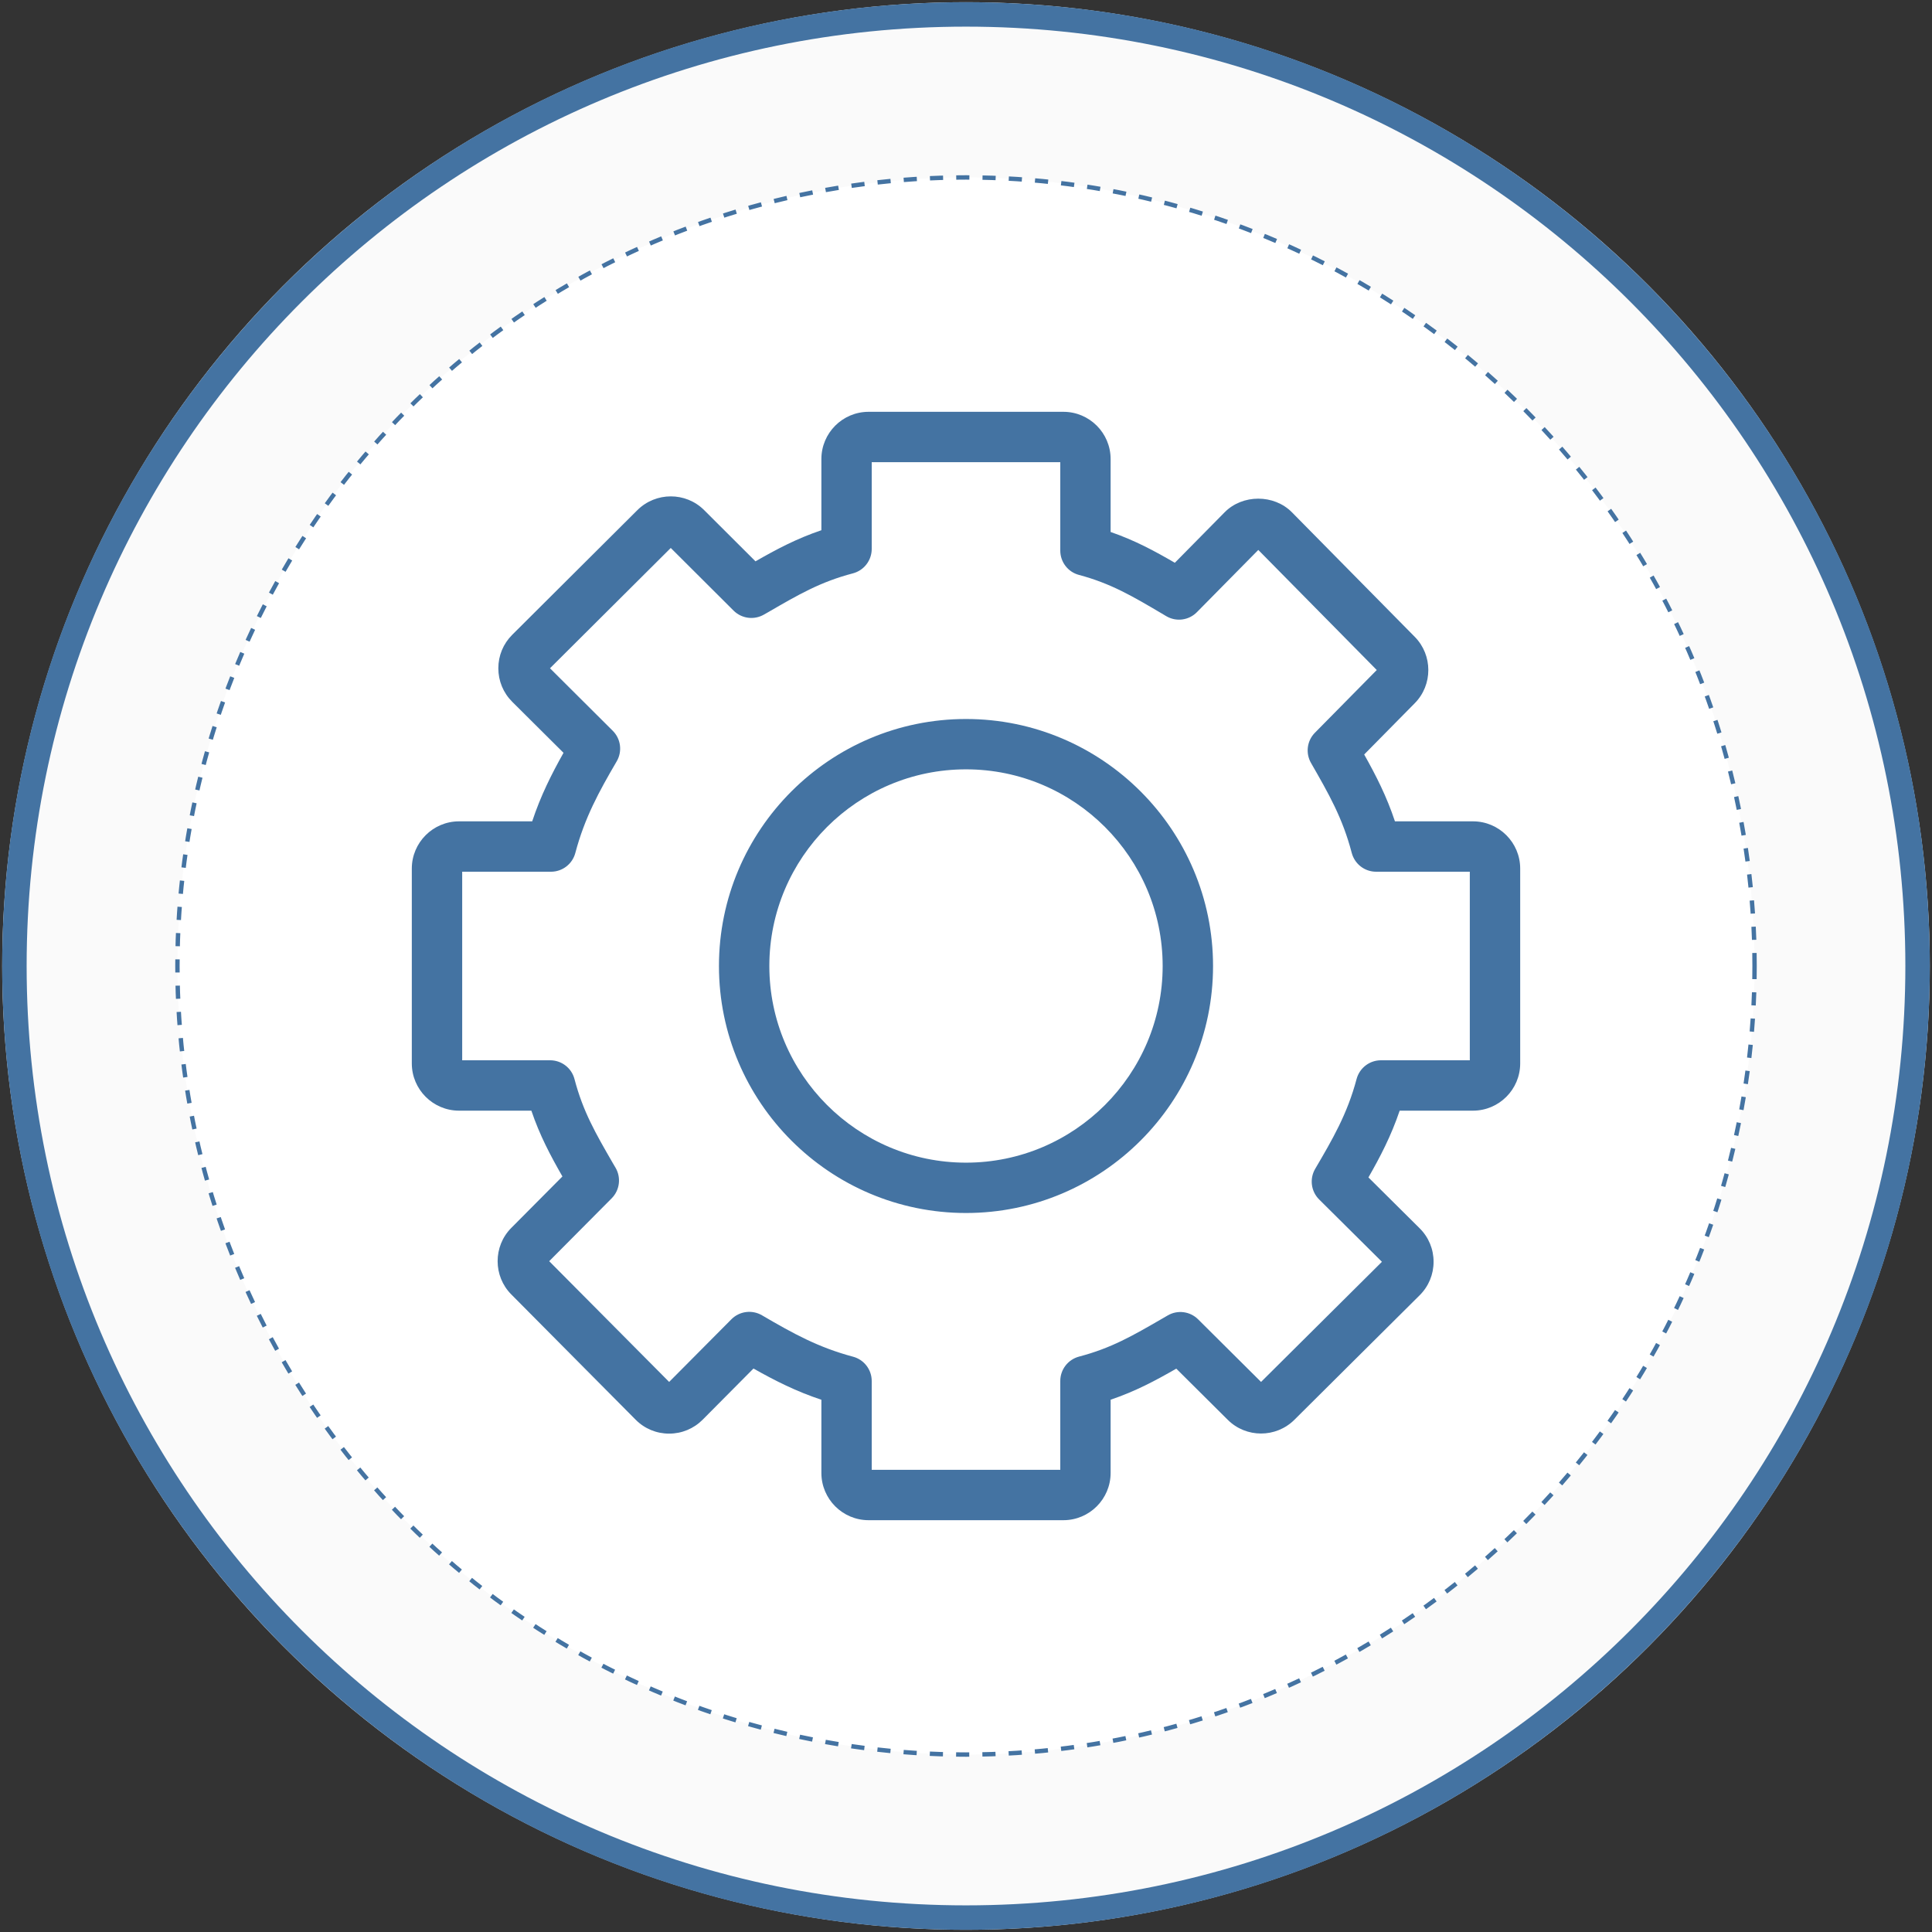 <?xml version="1.0" encoding="UTF-8"?>
<!DOCTYPE svg PUBLIC "-//W3C//DTD SVG 1.1//EN" "http://www.w3.org/Graphics/SVG/1.1/DTD/svg11.dtd">
<svg xmlns="http://www.w3.org/2000/svg" xmlns:xlink="http://www.w3.org/1999/xlink" version="1.1" width="441px" height="441px" viewBox="-0.5 -0.5 441 441"><rect x="-0.5" y="-0.5" width="441" height="441" fill="#333333" stroke="none"/><defs/><g><ellipse cx="220" cy="220" rx="220" ry="220" fill="#fafafa" stroke="none" pointer-events="none"/><path d="M 335.12 355.34 L 279.61 300.9 L 257 323.93 L 239.74 240.85 L 323.37 256.27 L 300.97 279.1 L 356.48 333.56 Z M 210.54 249.7 L 156.1 305.21 L 179.13 327.79 L 96.08 345.08 L 111.47 261.45 L 134.32 283.83 L 188.76 228.32 Z M 105.75 84.24 L 161.26 138.68 L 183.85 115.65 L 201.14 198.72 L 117.5 183.31 L 139.88 160.48 L 84.37 106.04 Z M 228.03 189.25 L 282.47 133.74 L 259.44 111.13 L 342.52 93.87 L 327.1 177.5 L 304.27 155.1 L 249.83 210.63 Z M 219.99 0 C 98.53 0 0 98.53 0 219.99 C 0 341.47 98.53 440 219.99 440 C 341.47 440 440 341.47 440 219.99 C 440 98.53 341.47 0 219.99 0 Z M 219.99 5.58 C 338.45 5.58 434.42 101.55 434.42 219.99 C 434.42 338.45 338.45 434.42 219.99 434.42 C 101.55 434.42 5.58 338.45 5.58 219.99 C 5.58 101.55 101.55 5.58 219.99 5.58 Z" fill="#4473a2" stroke="none" pointer-events="none"/><ellipse cx="220" cy="220" rx="180" ry="180" fill="rgb(255, 255, 255)" stroke="#4473a2" stroke-dasharray="3 3" pointer-events="none"/><path d="M 220 264.89 C 195.25 264.89 175.11 244.75 175.11 220 C 175.11 195.25 195.25 175.11 220 175.11 C 244.75 175.11 264.89 195.25 264.89 220 C 264.89 244.75 244.75 264.89 220 264.89 Z M 220 163.62 C 188.91 163.62 163.61 188.91 163.61 220 C 163.61 251.09 188.91 276.38 220 276.38 C 251.09 276.38 276.39 251.09 276.39 220 C 276.39 188.91 251.09 163.62 220 163.62 Z M 335 241.52 L 314.72 241.52 C 312.11 241.52 309.84 243.27 309.16 245.78 C 307.04 253.79 303.64 259.59 299.7 266.31 C 298.38 268.57 298.75 271.44 300.61 273.29 L 314.94 287.52 L 287.35 314.94 L 272.98 300.65 C 271.14 298.82 268.29 298.45 266.05 299.76 L 264.79 300.49 C 258.03 304.4 253.16 307.23 245.8 309.16 C 243.28 309.83 241.52 312.11 241.52 314.72 L 241.52 335 L 198.48 335 L 198.48 314.73 C 198.48 312.13 196.73 309.85 194.21 309.18 C 186.31 307.07 180.61 303.93 173.43 299.73 C 171.17 298.41 168.3 298.78 166.45 300.64 L 152.24 314.94 L 124.86 287.38 L 139.13 273.02 C 140.95 271.18 141.32 268.34 140.03 266.09 L 139.4 265.02 C 135.45 258.18 132.58 253.23 130.63 245.8 C 129.97 243.28 127.68 241.52 125.07 241.52 L 105 241.52 L 105 198.48 L 125.27 198.48 C 127.87 198.48 130.15 196.73 130.82 194.21 C 132.96 186.14 136.22 180.21 140.27 173.28 C 141.59 171.02 141.22 168.15 139.37 166.31 L 125.04 152.04 L 152.61 124.58 L 166.95 138.88 C 168.8 140.72 171.64 141.08 173.89 139.78 L 174.91 139.2 C 181.79 135.21 186.76 132.32 194.2 130.37 C 196.72 129.7 198.48 127.41 198.48 124.8 L 198.48 105 L 241.52 105 L 241.52 125.18 C 241.52 127.78 243.26 130.06 245.78 130.73 C 253.08 132.68 257.96 135.57 264.71 139.55 L 265.7 140.14 C 267.98 141.49 270.86 141.11 272.71 139.23 L 286.72 125.03 L 313.76 152.44 L 299.64 166.76 C 297.83 168.59 297.47 171.42 298.75 173.65 C 302.78 180.67 305.97 186.22 308.05 194.19 C 308.72 196.72 311 198.48 313.61 198.48 L 335 198.48 Z M 335.72 186.98 L 317.91 186.98 C 316 181.24 313.6 176.55 310.89 171.72 L 322.44 160.01 C 326.56 155.84 326.56 149.05 322.44 144.87 L 294.39 116.43 C 290.3 112.29 283.13 112.29 279.04 116.43 L 267.67 127.96 C 262.99 125.24 258.52 122.83 253.01 120.93 L 253.01 104.28 C 253.01 98.34 248.18 93.5 242.23 93.5 L 197.77 93.5 C 191.82 93.5 186.99 98.34 186.99 104.28 L 186.99 120.53 C 181.34 122.44 176.75 124.88 171.95 127.63 L 160.22 115.93 C 156.02 111.75 149.2 111.77 145 115.93 L 116.41 144.41 C 114.37 146.45 113.25 149.15 113.25 152.04 C 113.25 154.93 114.37 157.64 116.41 159.68 L 128.13 171.34 C 125.37 176.25 122.91 181.15 120.98 186.98 L 104.28 186.98 C 98.34 186.98 93.5 191.82 93.5 197.76 L 93.5 242.24 C 93.5 248.18 98.34 253.02 104.28 253.02 L 120.79 253.02 C 122.7 258.66 125.13 263.24 127.88 268.04 L 116.2 279.79 C 112.05 283.97 112.05 290.79 116.21 294.97 L 144.59 323.56 C 146.62 325.61 149.34 326.74 152.23 326.74 L 152.24 326.74 C 155.13 326.74 157.85 325.61 159.89 323.56 L 171.49 311.88 C 176.48 314.7 181.27 317.11 186.99 319.01 L 186.99 335.72 C 186.99 341.66 191.82 346.5 197.77 346.5 L 242.23 346.5 C 248.18 346.5 253.01 341.66 253.01 335.72 L 253.01 319 C 258.66 317.09 263.21 314.66 268 311.91 L 279.75 323.59 C 283.93 327.76 290.75 327.76 294.95 323.59 L 323.55 295.16 C 325.6 293.13 326.73 290.4 326.73 287.51 C 326.73 284.62 325.6 281.9 323.55 279.87 L 311.86 268.26 C 314.55 263.56 317.04 258.79 318.99 253.02 L 335.72 253.02 C 341.67 253.02 346.5 248.18 346.5 242.24 L 346.5 197.76 C 346.5 191.82 341.67 186.98 335.72 186.98 Z" fill="#4473a2" stroke="none" pointer-events="none"/></g></svg>